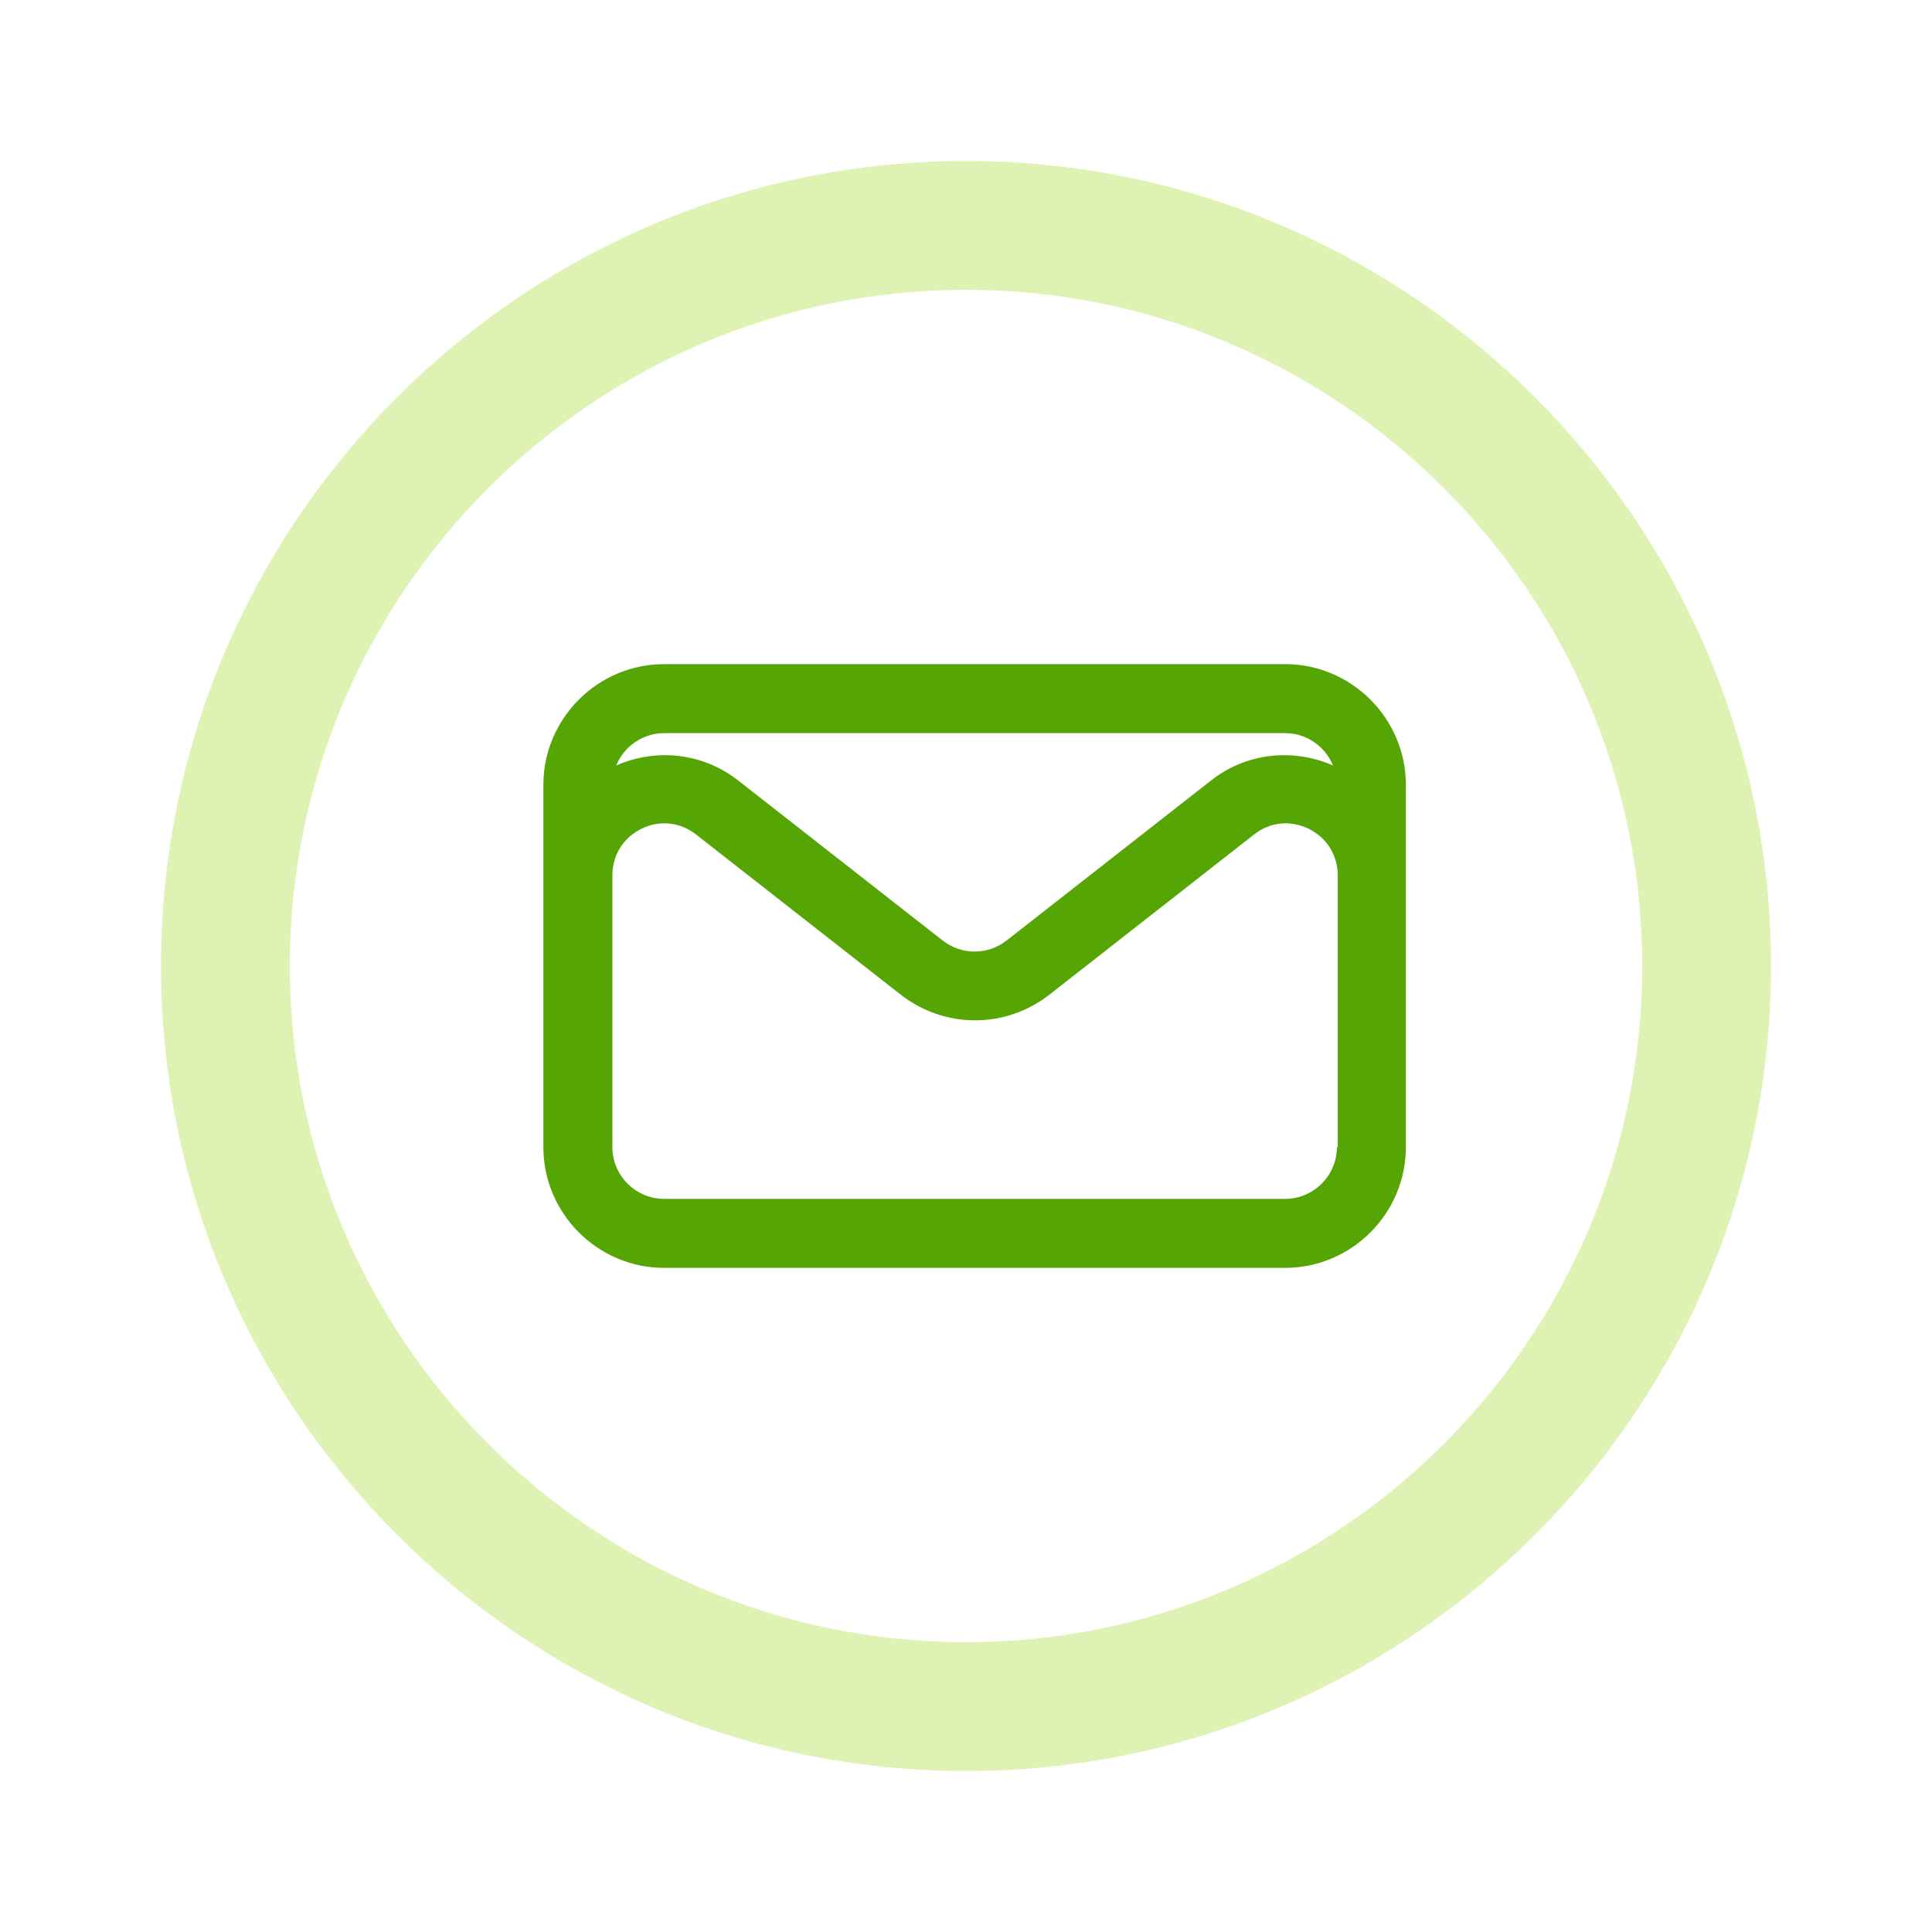 <svg width="64" height="64" viewBox="0 0 64 64" fill="none" xmlns="http://www.w3.org/2000/svg">
<g clip-path="url(#clip0_2016_4023)">
<path d="M42.571 22H22C19.8 22 18 23.8 18 26V38C18 40.2 19.8 42 22 42H42.571C44.771 42 46.571 40.2 46.571 38V26C46.571 23.8 44.771 22 42.571 22ZM22 24.286H42.571C43.286 24.286 43.9 24.729 44.157 25.357C42.814 24.771 41.271 24.943 40.114 25.857L33.343 31.157C32.714 31.643 31.857 31.643 31.229 31.157L24.457 25.857C23.286 24.943 21.757 24.771 20.414 25.357C20.671 24.729 21.286 24.286 22 24.286ZM44.286 38C44.286 38.943 43.514 39.714 42.571 39.714H22C21.057 39.714 20.286 38.943 20.286 38V29C20.286 28.329 20.643 27.757 21.243 27.457C21.843 27.157 22.529 27.229 23.057 27.643L29.829 32.943C30.557 33.514 31.429 33.8 32.3 33.8C33.171 33.8 34.043 33.514 34.771 32.943L41.543 27.643C42.071 27.229 42.743 27.157 43.357 27.457C43.957 27.757 44.314 28.329 44.314 29V38H44.286Z" fill="#55A605"/>
<path d="M32.001 5.333C17.307 5.333 5.334 17.307 5.334 32C5.334 46.694 17.307 58.667 32.001 58.667C46.694 58.667 58.667 46.694 58.667 32C58.667 17.307 46.694 5.333 32.001 5.333ZM32.001 54.4C19.654 54.4 9.601 44.347 9.601 32C9.601 19.654 19.654 9.6 32.001 9.6C44.347 9.6 54.401 19.654 54.401 32C54.401 44.347 44.347 54.4 32.001 54.4Z" fill="#DEF2B3"/>
</g>
<defs>
<clipPath id="clip0_2016_4023">
<rect width="64" height="64" fill="white"/>
</clipPath>
</defs>
</svg>
